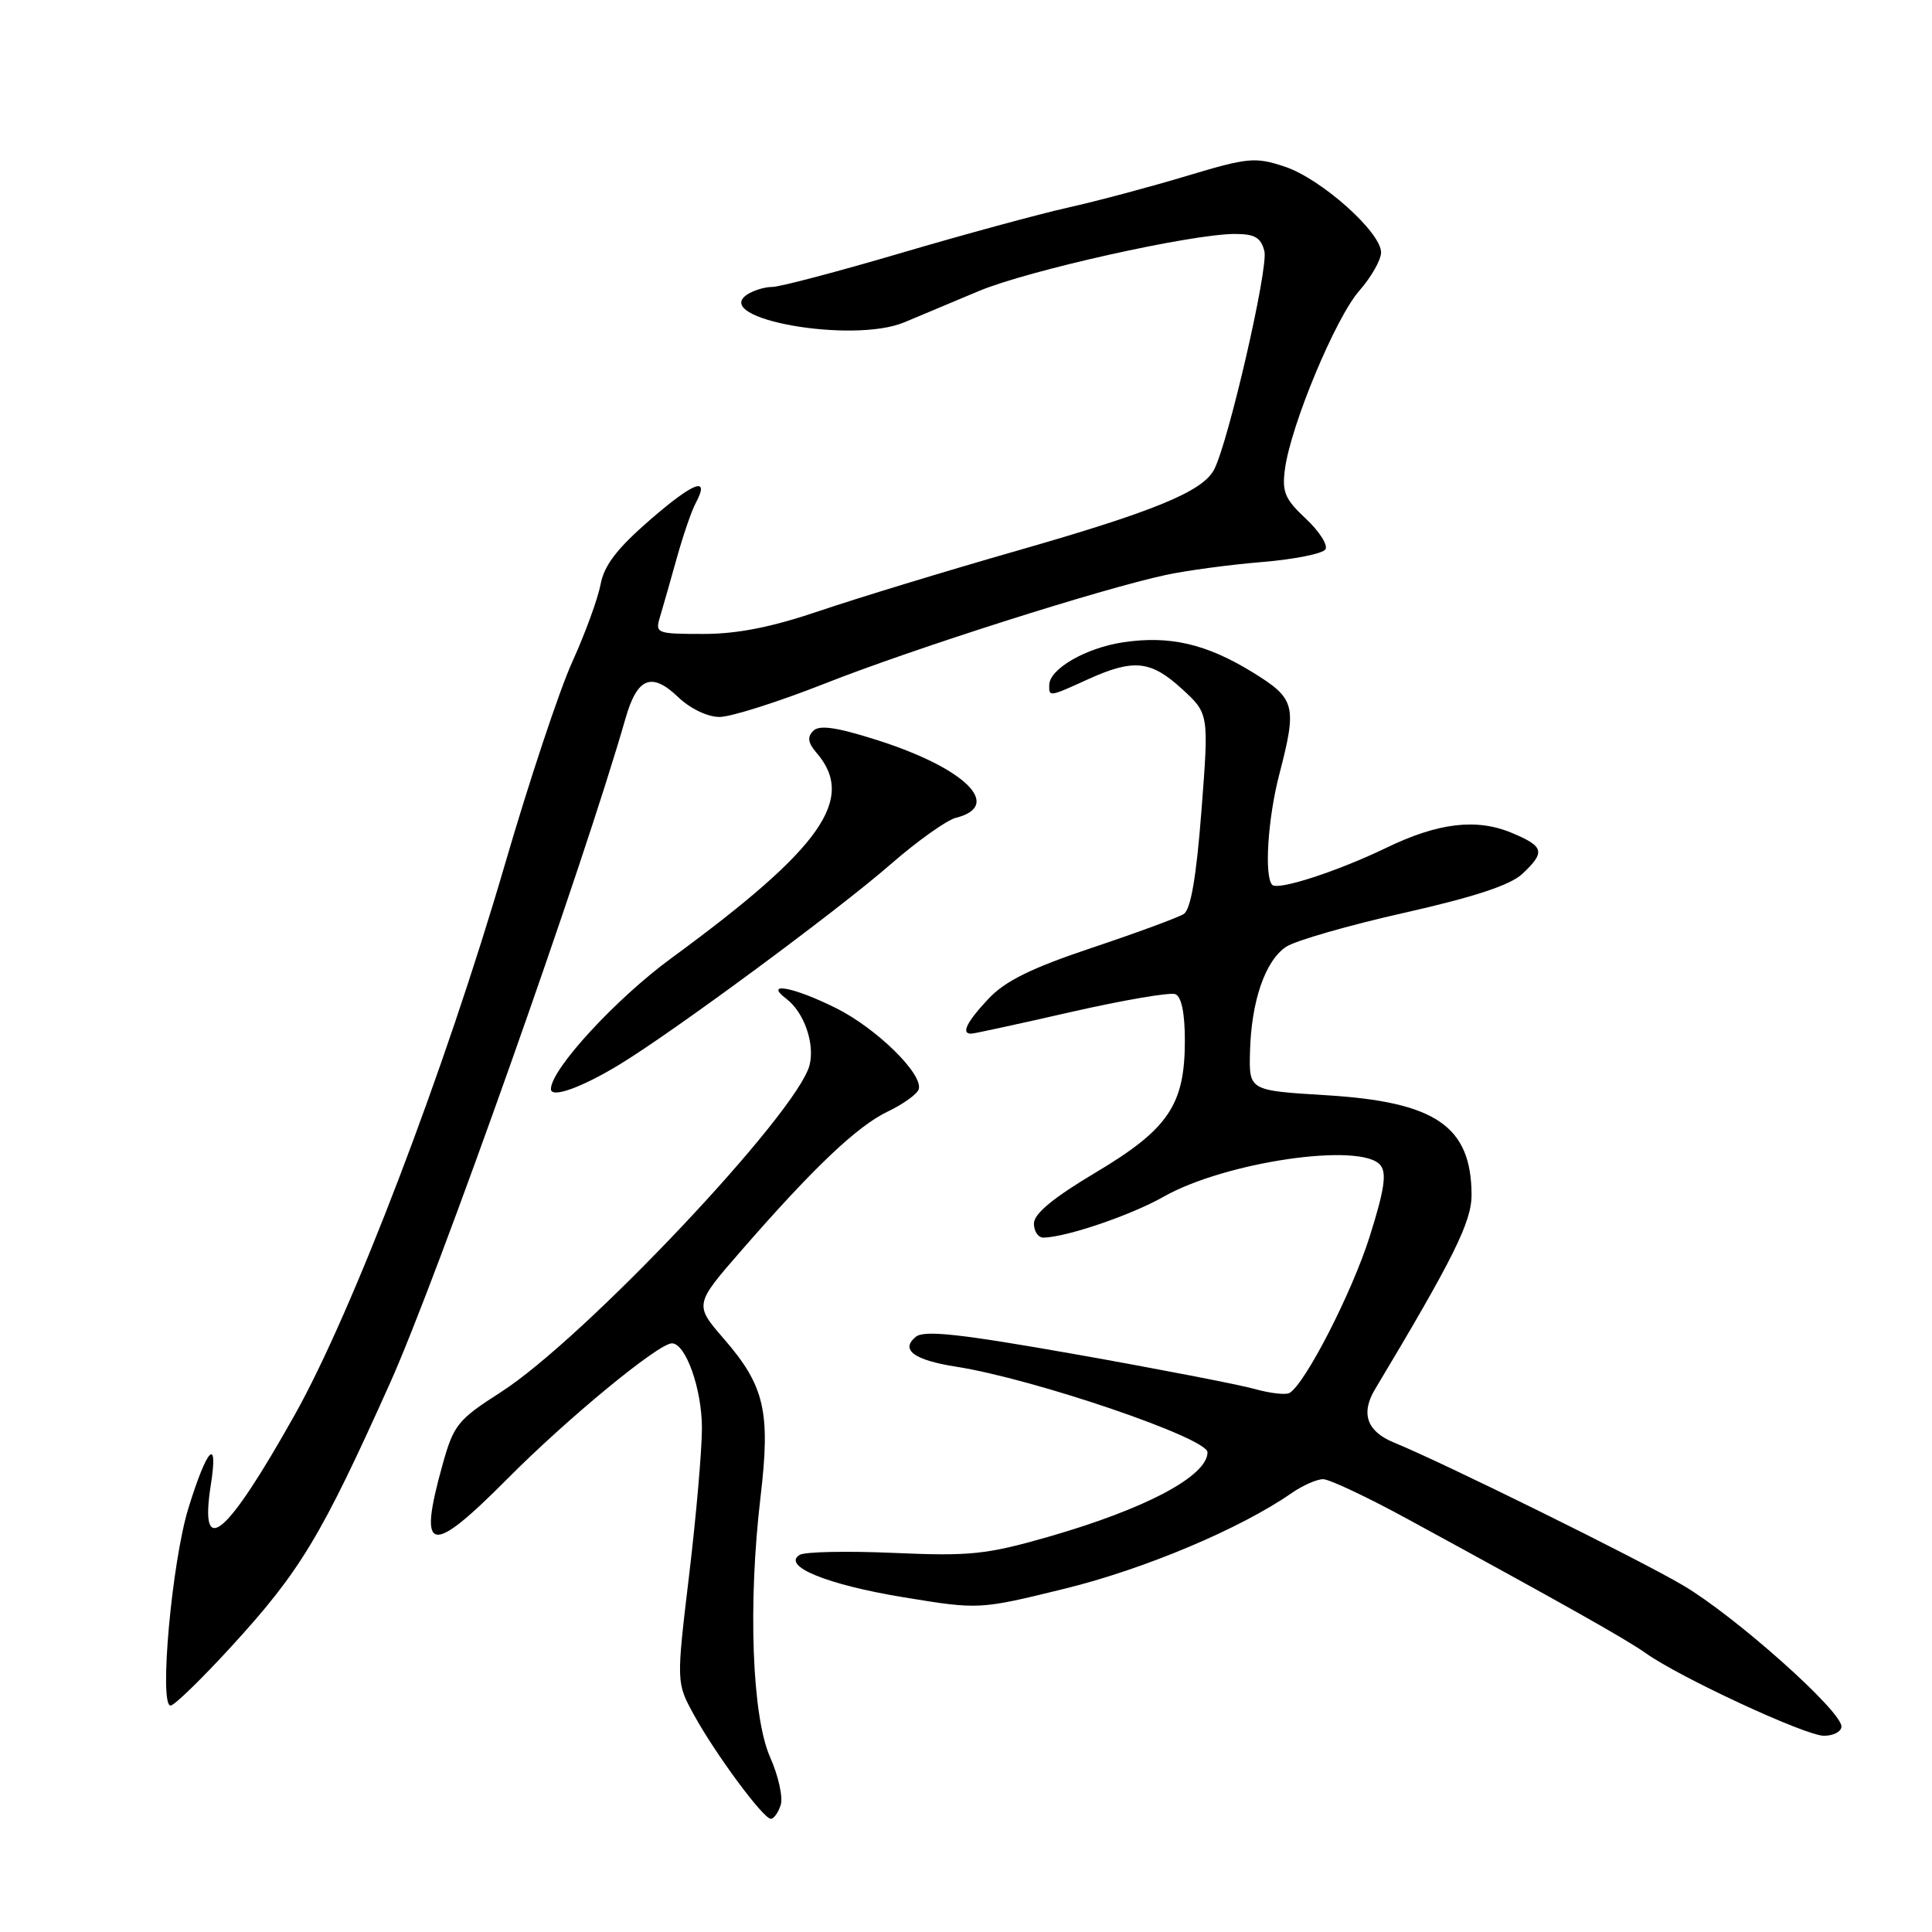 <?xml version="1.0" encoding="UTF-8" standalone="no"?>
<!DOCTYPE svg PUBLIC "-//W3C//DTD SVG 1.1//EN" "http://www.w3.org/Graphics/SVG/1.1/DTD/svg11.dtd" >
<svg xmlns="http://www.w3.org/2000/svg" xmlns:xlink="http://www.w3.org/1999/xlink" version="1.1" viewBox="0 0 256 256">
 <g >
 <path fill="currentColor"
d=" M 103.45 239.16 C 103.77 238.15 103.14 235.30 102.04 232.83 C 99.64 227.40 99.10 212.49 100.78 198.30 C 102.11 187.07 101.32 183.64 95.95 177.44 C 91.99 172.87 91.99 172.87 98.25 165.68 C 107.82 154.69 113.59 149.21 117.66 147.27 C 119.69 146.30 121.52 144.98 121.73 144.34 C 122.37 142.36 116.15 136.25 110.76 133.57 C 105.12 130.76 101.13 130.03 104.21 132.36 C 106.55 134.14 107.99 138.29 107.27 141.14 C 105.65 147.46 77.38 177.41 66.36 184.47 C 60.62 188.15 60.11 188.79 58.61 194.19 C 55.35 205.91 56.99 206.26 67.19 195.99 C 75.19 187.93 87.25 178.00 89.03 178.00 C 90.86 178.00 93.00 184.03 93.01 189.20 C 93.01 192.12 92.25 200.90 91.31 208.73 C 89.61 222.96 89.61 222.96 91.95 227.23 C 94.82 232.45 101.14 241.00 102.14 241.00 C 102.54 241.00 103.13 240.17 103.45 239.16 Z  M 244.00 228.77 C 244.00 226.68 229.88 214.11 223.00 210.06 C 217.06 206.56 191.36 193.87 184.72 191.15 C 181.12 189.68 180.27 187.30 182.20 184.08 C 192.57 166.78 195.00 161.90 194.99 158.32 C 194.95 149.22 190.25 146.00 175.68 145.12 C 165.50 144.50 165.50 144.50 165.63 139.39 C 165.80 132.64 167.65 127.28 170.44 125.44 C 171.69 124.63 178.73 122.60 186.08 120.95 C 195.37 118.85 200.14 117.28 201.72 115.79 C 204.81 112.89 204.61 112.15 200.29 110.35 C 195.65 108.41 190.54 109.02 183.69 112.34 C 177.25 115.45 169.35 118.02 168.58 117.25 C 167.50 116.17 167.99 108.46 169.50 102.66 C 171.89 93.48 171.66 92.58 165.99 89.09 C 159.85 85.31 154.96 84.18 148.81 85.11 C 143.89 85.85 139.08 88.62 139.03 90.75 C 138.99 92.36 139.00 92.36 144.14 90.02 C 150.20 87.27 152.48 87.50 156.61 91.28 C 160.19 94.56 160.19 94.56 159.20 107.41 C 158.52 116.22 157.78 120.52 156.85 121.11 C 156.11 121.58 150.65 123.59 144.71 125.58 C 136.64 128.28 133.18 129.99 130.97 132.35 C 128.05 135.46 127.29 137.04 128.75 136.96 C 129.16 136.94 135.12 135.65 141.98 134.08 C 148.85 132.52 155.04 131.46 155.73 131.73 C 156.55 132.04 157.00 134.23 157.00 137.87 C 157.00 146.40 154.83 149.61 145.17 155.37 C 139.56 158.71 137.00 160.83 137.00 162.12 C 137.00 163.15 137.56 163.99 138.25 163.99 C 141.23 163.96 149.87 161.02 154.15 158.59 C 162.29 153.95 180.35 151.31 182.90 154.38 C 183.78 155.44 183.44 157.66 181.48 163.88 C 179.14 171.27 173.00 183.26 170.88 184.57 C 170.41 184.86 168.33 184.63 166.26 184.05 C 164.19 183.47 153.56 181.41 142.63 179.47 C 127.14 176.73 122.45 176.22 121.34 177.14 C 119.26 178.86 121.11 180.22 126.73 181.10 C 136.98 182.70 160.00 190.54 160.00 192.43 C 160.00 195.58 151.82 199.93 138.90 203.64 C 130.70 205.99 128.53 206.21 118.45 205.77 C 112.25 205.50 106.63 205.61 105.96 206.03 C 103.55 207.51 109.59 209.98 119.69 211.64 C 129.74 213.29 129.74 213.29 141.12 210.50 C 151.66 207.91 164.38 202.55 171.15 197.84 C 172.61 196.83 174.49 196.00 175.32 196.00 C 176.15 196.00 181.26 198.41 186.66 201.36 C 206.98 212.43 215.55 217.25 218.08 219.06 C 222.61 222.28 239.25 230.00 241.68 230.00 C 242.95 230.00 244.00 229.44 244.00 228.77 Z  M 30.64 218.19 C 39.81 208.17 42.54 203.63 51.69 183.25 C 57.97 169.25 77.40 114.40 82.88 95.20 C 84.43 89.77 86.34 89.00 89.86 92.37 C 91.46 93.90 93.75 95.00 95.34 95.00 C 96.84 95.00 103.12 93.01 109.28 90.58 C 121.03 85.94 145.95 78.01 154.50 76.18 C 157.25 75.59 162.98 74.82 167.24 74.47 C 171.50 74.12 175.28 73.36 175.63 72.79 C 175.98 72.22 174.81 70.39 173.02 68.72 C 170.24 66.12 169.85 65.18 170.27 62.10 C 171.07 56.26 176.98 42.09 180.11 38.53 C 181.70 36.72 183.00 34.43 183.00 33.45 C 183.00 30.76 175.03 23.66 170.23 22.08 C 166.32 20.78 165.37 20.87 157.25 23.31 C 152.44 24.76 145.35 26.65 141.50 27.51 C 137.65 28.37 127.68 31.08 119.34 33.54 C 111.01 35.99 103.36 38.01 102.34 38.02 C 101.33 38.02 99.83 38.48 99.00 39.03 C 94.19 42.25 112.99 45.57 119.82 42.71 C 121.84 41.86 126.29 39.99 129.69 38.57 C 136.19 35.84 157.89 31.00 163.62 31.00 C 166.27 31.00 167.08 31.47 167.54 33.29 C 168.09 35.51 162.74 58.72 160.86 62.25 C 159.32 65.14 152.92 67.77 134.77 72.97 C 125.27 75.69 113.48 79.29 108.56 80.96 C 102.26 83.10 97.73 84.00 93.20 84.00 C 86.99 84.00 86.79 83.92 87.45 81.75 C 87.82 80.51 88.82 77.03 89.66 74.01 C 90.50 70.99 91.63 67.69 92.18 66.67 C 94.12 63.04 91.98 63.82 86.15 68.87 C 81.76 72.68 80.05 74.90 79.58 77.44 C 79.22 79.32 77.54 83.94 75.84 87.68 C 74.13 91.43 70.11 103.53 66.89 114.58 C 58.95 141.80 46.72 173.82 39.04 187.50 C 29.94 203.71 26.38 206.69 27.93 196.79 C 28.96 190.25 27.46 191.77 24.98 199.79 C 22.78 206.87 21.05 226.00 22.60 226.00 C 23.09 226.00 26.71 222.48 30.64 218.19 Z  M 82.00 141.11 C 89.07 136.84 110.84 120.77 117.97 114.56 C 121.52 111.46 125.43 108.68 126.64 108.37 C 132.99 106.78 127.91 101.77 116.18 98.05 C 110.82 96.35 108.57 96.03 107.76 96.84 C 106.94 97.66 107.06 98.43 108.18 99.73 C 113.48 105.85 108.89 112.36 89.00 126.93 C 81.60 132.34 73.00 141.69 73.00 144.30 C 73.00 145.56 76.97 144.15 82.00 141.11 Z "/>
</g>
</svg>